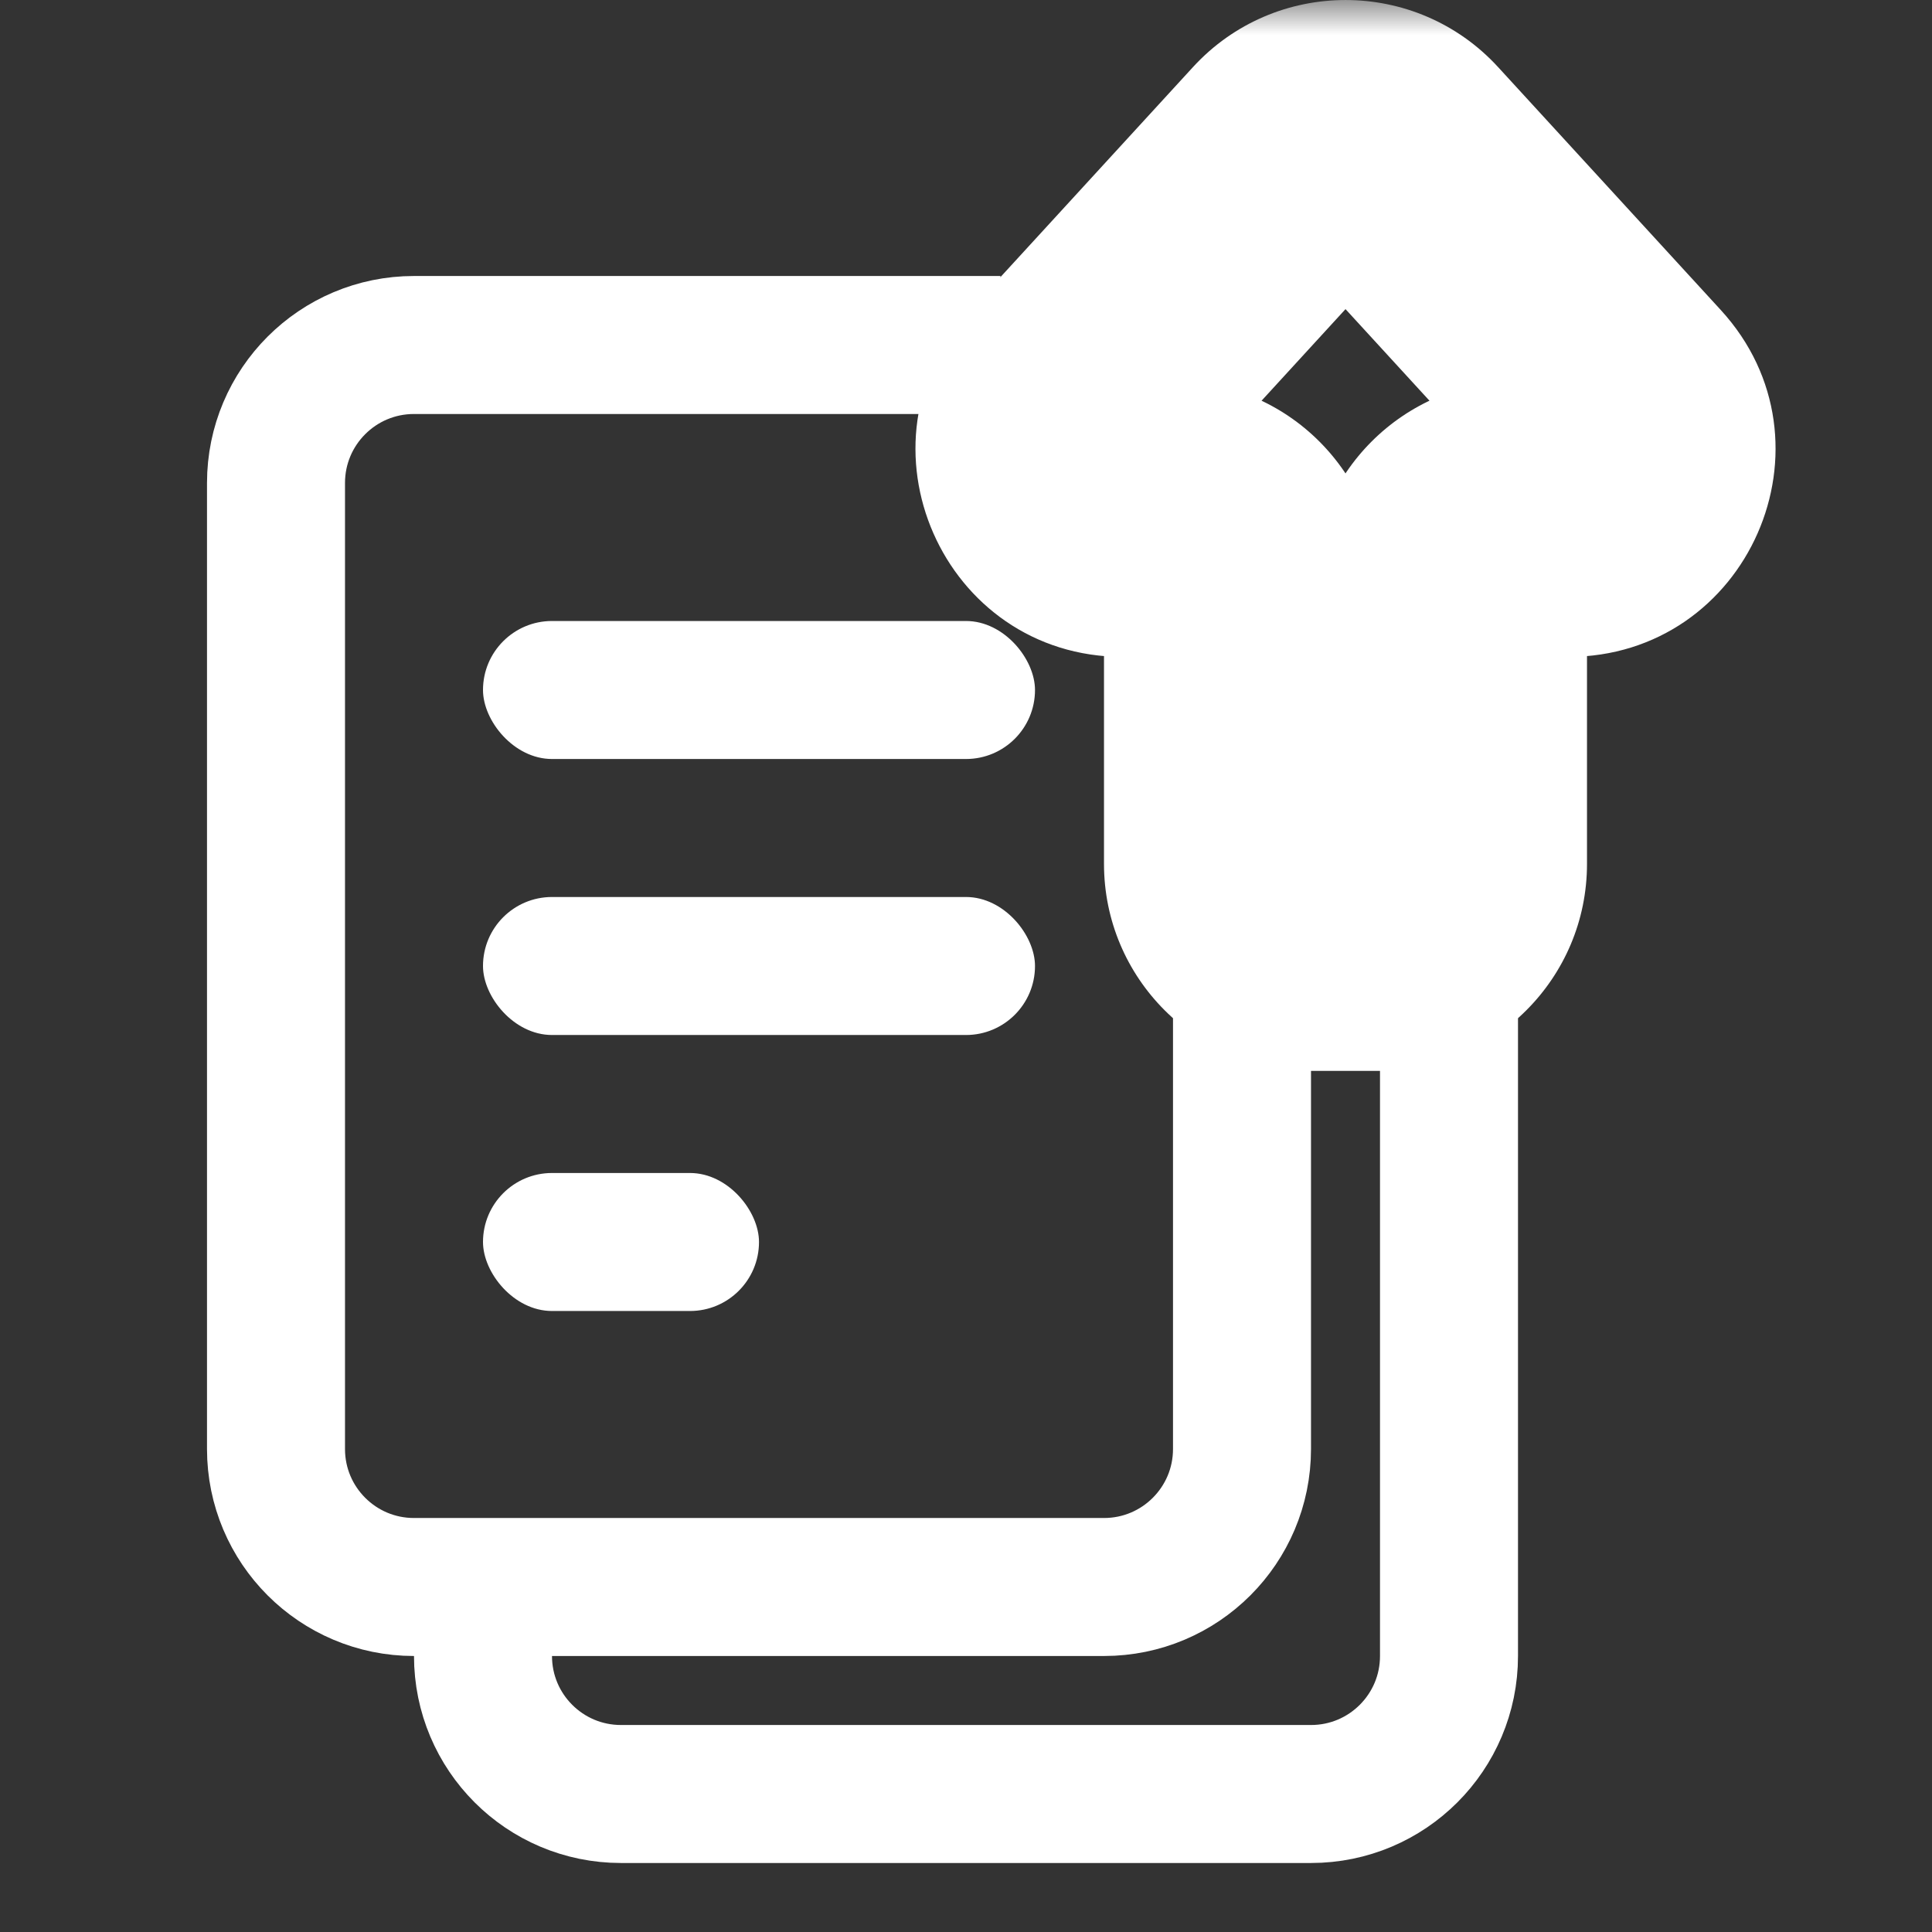 <svg width="28" height="28" viewBox="0 0 28 28" fill="none" xmlns="http://www.w3.org/2000/svg">
<rect x="0" y="0" width="28" height="28" fill="#333333" stroke="none"/>
<path d="M21 13.5V24C21 25.105 20.105 26 19 26H9C7.895 26 7 25.105 7 24V23" stroke="white" stroke-width="2"/>
<path d="M18 13.5V21C18 22.105 17.105 23 16 23H6C4.895 23 4 22.105 4 21V7C4 5.895 4.895 5 6 5H11H14.5" stroke="white" stroke-width="2"/>
<rect x="7" y="9" width="8" height="2" rx="1" fill="white"/>
<rect x="7" y="13" width="8" height="2" rx="1" fill="white"/>
<rect x="7" y="17" width="4" height="2" rx="1" fill="white"/>
<mask id="path-6-outside-1_6985_154" maskUnits="userSpaceOnUse" x="12.271" y="0" width="14" height="16" fill="black">
<rect fill="white" x="12.271" width="14" height="16"/>
<path fill-rule="evenodd" clip-rule="evenodd" d="M22.727 7.52C23.597 7.52 24.052 6.486 23.464 5.844L20.237 2.324C19.841 1.892 19.16 1.892 18.763 2.324L15.536 5.844C14.948 6.486 15.403 7.52 16.273 7.52H17C17.552 7.52 18 7.968 18 8.52V12.52C18 13.072 18.448 13.52 19 13.52H20C20.552 13.52 21 13.072 21 12.52V8.52C21 7.968 21.448 7.52 22 7.52H22.727Z"/>
</mask>
<path d="M23.464 5.844L21.99 7.196L23.464 5.844ZM20.237 2.324L18.763 3.676L20.237 2.324ZM18.763 3.676L21.99 7.196L24.939 4.493L21.712 0.973L18.763 3.676ZM17.011 7.196L20.237 3.676L17.289 0.973L14.062 4.493L17.011 7.196ZM17 5.52H16.273V9.52H17V5.52ZM20 12.52V8.52H16V12.52H20ZM20 11.52H19V15.52H20V11.52ZM19 8.52V12.52H23V8.52H19ZM22.727 5.52H22V9.52H22.727V5.52ZM23 8.52C23 9.072 22.552 9.52 22 9.52V5.52C20.343 5.52 19 6.863 19 8.52H23ZM20 15.52C21.657 15.52 23 14.177 23 12.52H19C19 11.968 19.448 11.52 20 11.52V15.52ZM16 12.52C16 14.177 17.343 15.52 19 15.52V11.52C19.552 11.52 20 11.968 20 12.52H16ZM17 9.52C16.448 9.52 16 9.072 16 8.52H20C20 6.863 18.657 5.52 17 5.52V9.52ZM14.062 4.493C12.298 6.417 13.663 9.52 16.273 9.52V5.52C17.144 5.52 17.599 6.554 17.011 7.196L14.062 4.493ZM21.99 7.196C21.402 6.554 21.857 5.52 22.727 5.52V9.52C25.337 9.52 26.702 6.417 24.939 4.493L21.99 7.196ZM21.712 0.973C20.523 -0.324 18.478 -0.324 17.289 0.973L20.237 3.676C19.841 4.108 19.159 4.108 18.763 3.676L21.712 0.973Z" fill="white" mask="url(#path-6-outside-1_6985_154)"/>
</svg>
